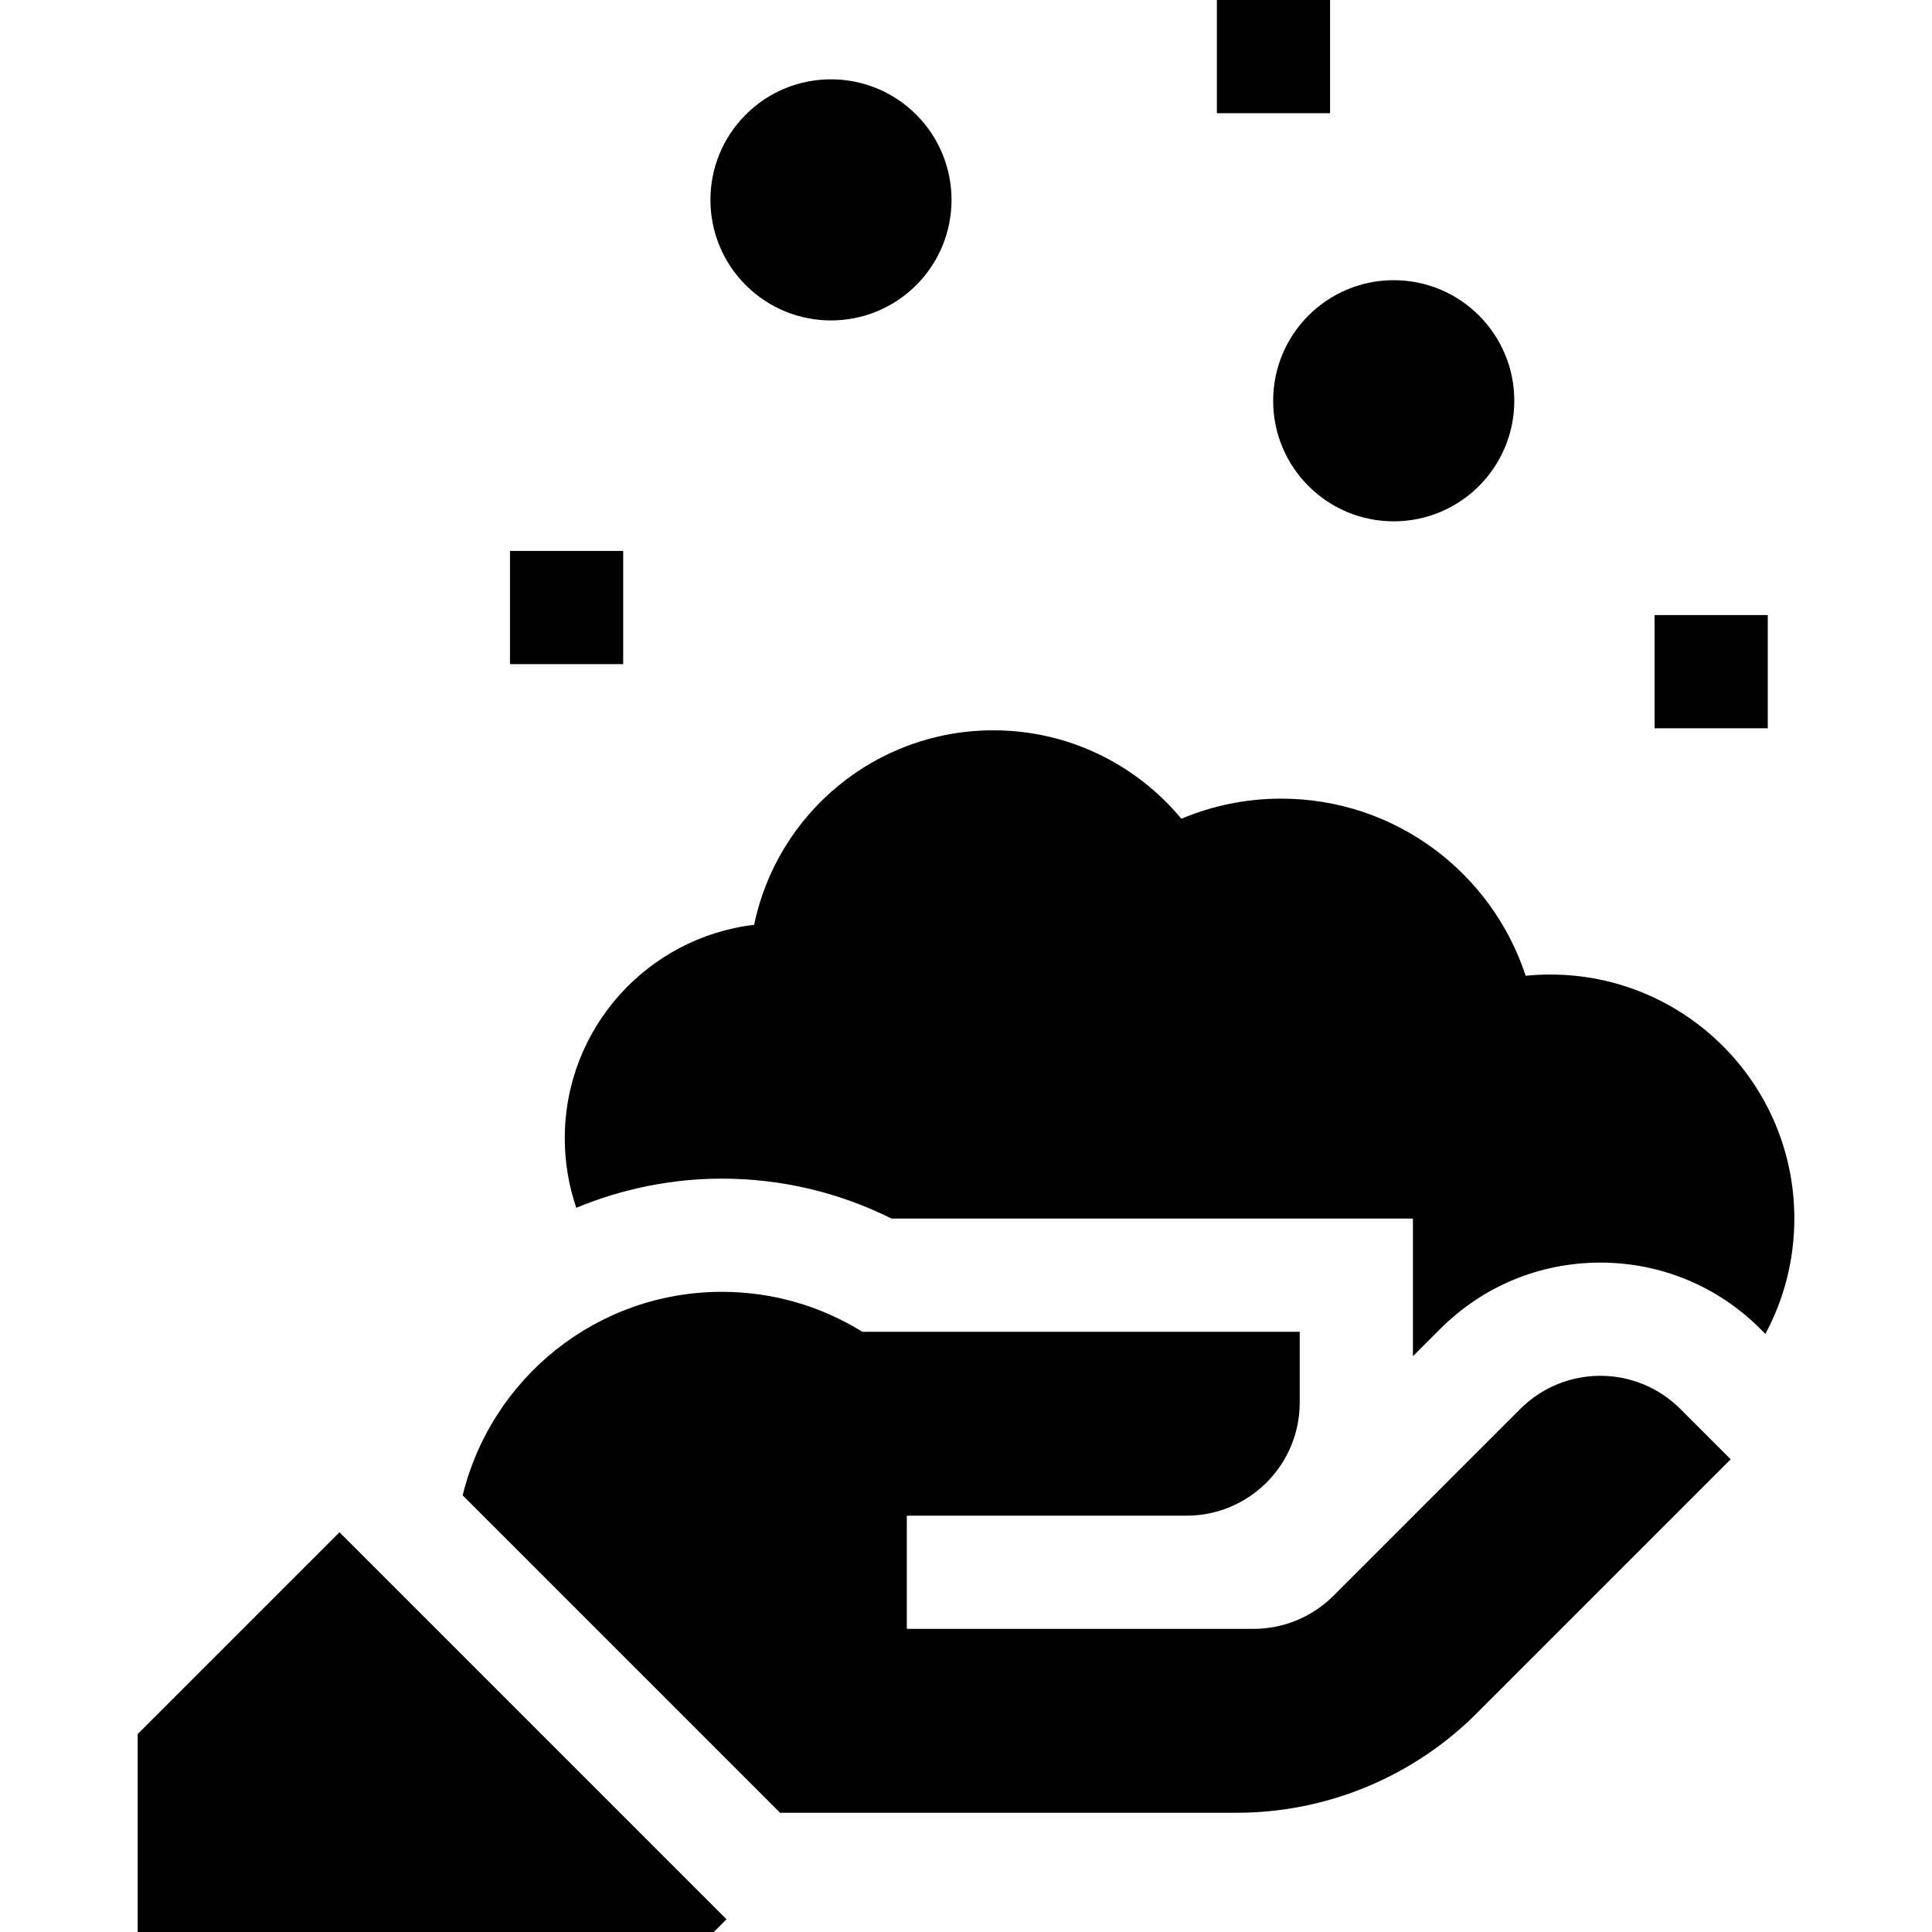 <svg id="Capa_1" enable-background="new 0 0 512 512" height="512" viewBox="0 0 512 512" width="512" xmlns="http://www.w3.org/2000/svg"><g><ellipse cx="220.248" cy="52.952" rx="31.952" ry="31.952" transform="matrix(.707 -.707 .707 .707 27.066 171.249)"/><circle cx="369.351" cy="106.206" r="31.952"/><path d="m322.483 0h30v30h-30z"/><path d="m135.15 146h30v30h-30z"/><path d="m438.483 163h30v30h-30z"/><path d="m402.884 373.392-49.489 49.489c-5.626 5.626-13.257 8.787-21.213 8.787h-91.866v-30h74.123c16.568 0 30-13.431 30-30v-18.734h-115.909c-10.811-6.704-23.557-10.583-37.213-10.583-33.272 0-61.163 22.981-68.704 53.933l84.119 84.119h120.971c23.87 0 46.761-9.482 63.64-26.36l67.308-67.308-13.341-13.341c-11.715-11.718-30.71-11.718-42.426-.002z"/><path d="m410.854 258.263c-2.207 0-4.388.112-6.538.328-8.923-27.252-34.544-46.943-64.778-46.943-9.388 0-18.331 1.899-26.47 5.332-11.871-14.317-29.791-23.438-49.843-23.438-31.228 0-57.287 22.118-63.375 51.542-28.261 3.364-50.179 27.397-50.179 56.563 0 6.451 1.077 12.649 3.053 18.431 12.17-5.044 25.303-7.728 38.594-7.728 15.674 0 31.042 3.637 44.953 10.583h138.169v36.477l7.231-7.231c11.332-11.333 26.4-17.574 42.427-17.574s31.094 6.241 42.427 17.574l1.319 1.319c4.894-9.103 7.675-19.511 7.675-30.571-.002-35.713-28.953-64.664-64.665-64.664z"/><path d="m36.483 459.551v52.449h152.675l3.373-3.373-102.562-102.562z"/></g></svg>